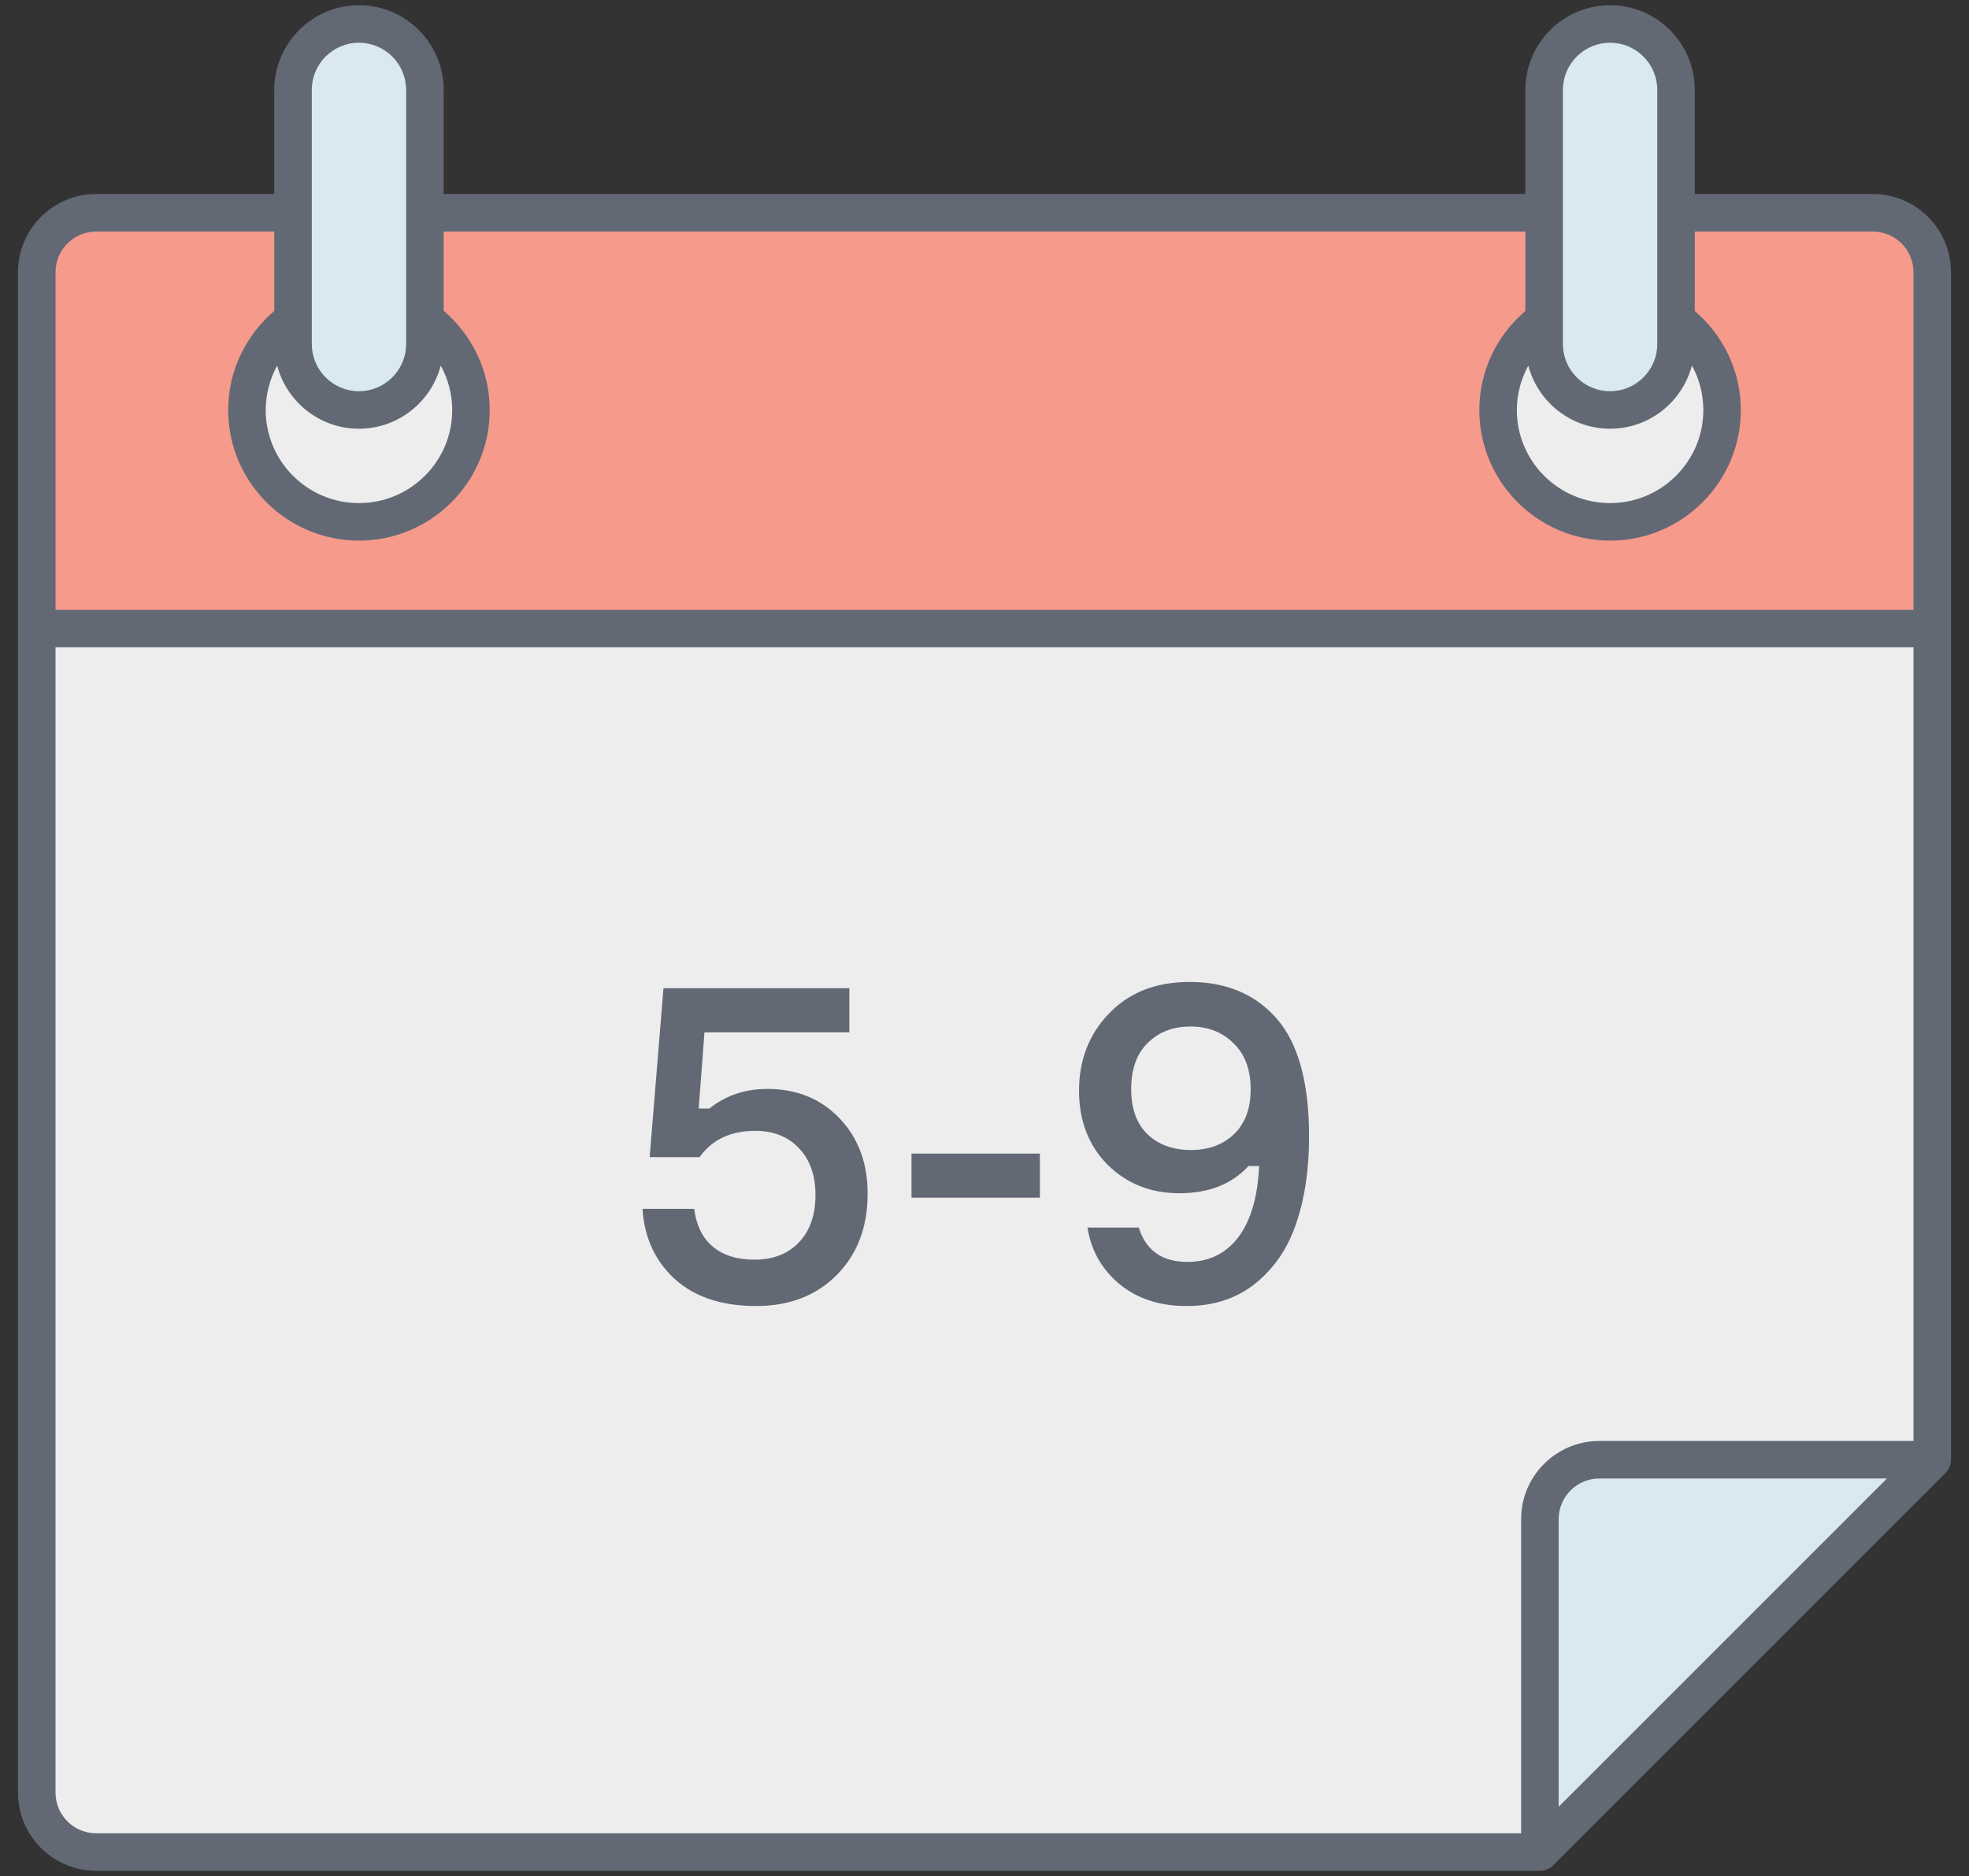 <svg width="106" height="101" viewBox="0 0 106 101" fill="none" xmlns="http://www.w3.org/2000/svg">
<rect x="0" y="0" width="106" height="101" fill="#333333" stroke="none"/>
<path d="M104.021 14.653V78.585H86.097C84.331 78.585 82.899 80.017 82.899 81.783V99.707H5.177C3.411 99.707 1.979 98.275 1.979 96.509V14.653C1.979 12.887 3.411 11.455 5.177 11.455H100.823C102.589 11.455 104.021 12.887 104.021 14.653Z" fill="#EDEDED"/>
<path d="M41.309 58.624C42.894 58.624 44.19 59.152 45.197 60.208C46.206 61.264 46.709 62.616 46.709 64.264C46.709 66.072 46.15 67.536 45.029 68.656C43.925 69.76 42.486 70.312 40.709 70.312C38.87 70.312 37.413 69.832 36.342 68.872C35.27 67.896 34.685 66.632 34.59 65.08H37.373C37.486 65.976 37.822 66.656 38.382 67.12C38.941 67.584 39.685 67.816 40.614 67.816C41.621 67.816 42.422 67.504 43.014 66.88C43.605 66.256 43.901 65.408 43.901 64.336C43.901 63.28 43.605 62.44 43.014 61.816C42.422 61.192 41.638 60.88 40.661 60.88C39.334 60.88 38.334 61.352 37.661 62.296H34.974L35.718 53.2H45.725V55.576H37.925L37.614 59.68H38.19C39.069 58.976 40.109 58.624 41.309 58.624ZM55.982 64.48H49.07V62.104H55.982V64.48ZM63.489 64.24C61.953 64.24 60.665 63.728 59.625 62.704C58.601 61.664 58.089 60.336 58.089 58.72C58.089 57.072 58.625 55.688 59.697 54.568C60.785 53.432 62.233 52.864 64.041 52.864C66.025 52.864 67.593 53.528 68.745 54.856C69.897 56.184 70.473 58.296 70.473 61.192C70.473 62.968 70.241 64.528 69.777 65.872C69.329 67.2 68.601 68.272 67.593 69.088C66.585 69.904 65.345 70.312 63.873 70.312C62.433 70.312 61.233 69.92 60.273 69.136C59.313 68.336 58.737 67.32 58.545 66.088H61.305C61.689 67.32 62.561 67.936 63.921 67.936C65.073 67.936 65.985 67.496 66.657 66.616C67.329 65.736 67.705 64.456 67.785 62.776H67.209C66.313 63.752 65.073 64.24 63.489 64.24ZM66.417 56.176C65.809 55.568 65.033 55.264 64.089 55.264C63.145 55.264 62.377 55.56 61.785 56.152C61.193 56.728 60.897 57.552 60.897 58.624C60.897 59.696 61.193 60.512 61.785 61.072C62.377 61.632 63.153 61.912 64.113 61.912C65.057 61.912 65.825 61.632 66.417 61.072C67.025 60.496 67.329 59.688 67.329 58.648C67.329 57.592 67.025 56.768 66.417 56.176Z" fill="#626975"/>
<path d="M104.021 14.651V33.838H1.981V14.651C1.981 12.885 3.413 11.453 5.179 11.453H100.823C102.589 11.453 104.021 12.885 104.021 14.651Z" fill="#F69A8B"/>
<path d="M104.021 78.586H86.097C84.331 78.586 82.899 80.018 82.899 81.784V99.707L104.021 78.586Z" fill="#DAE8F0"/>
<path d="M92.708 22.076C92.708 25.403 90.004 28.095 86.678 28.095C83.351 28.095 80.648 25.403 80.648 22.076C80.648 18.739 83.351 16.047 86.678 16.047C90.004 16.047 92.708 18.739 92.708 22.076Z" fill="#EDEDED"/>
<path d="M90.228 18.521V4.841C90.228 2.88 88.638 1.291 86.678 1.291C84.717 1.291 83.128 2.88 83.128 4.841V18.521C83.128 20.482 84.717 22.071 86.678 22.071C88.638 22.071 90.228 20.482 90.228 18.521Z" fill="#DAE8F0"/>
<path d="M25.354 22.076C25.354 25.403 22.651 28.095 19.324 28.095C15.998 28.095 13.294 25.403 13.294 22.076C13.294 18.739 15.998 16.047 19.324 16.047C22.651 16.047 25.354 18.739 25.354 22.076Z" fill="#EDEDED"/>
<path d="M22.874 18.521V4.841C22.874 2.88 21.285 1.291 19.324 1.291C17.364 1.291 15.774 2.88 15.774 4.841V18.521C15.774 20.482 17.364 22.071 19.324 22.071C21.285 22.071 22.874 20.482 22.874 18.521Z" fill="#DAE8F0"/>
<path d="M5.177 100.717H82.899C83.17 100.717 83.428 100.607 83.614 100.421L104.734 79.301C104.887 79.148 105.03 78.878 105.03 78.586V33.838V14.654V14.651C105.03 12.331 103.143 10.443 100.823 10.443H91.237V4.841C91.237 2.327 89.192 0.281 86.678 0.281C84.163 0.281 82.118 2.327 82.118 4.841V10.443H23.884V4.841C23.884 2.327 21.838 0.281 19.324 0.281C16.81 0.281 14.765 2.327 14.765 4.841V10.443H5.179C2.86 10.443 0.969 12.332 0.969 14.653V96.51C0.969 98.83 2.857 100.717 5.177 100.717ZM83.909 97.27V81.784C83.909 80.578 84.891 79.596 86.097 79.596H101.583L83.909 97.27ZM84.138 4.841C84.138 3.44 85.277 2.301 86.678 2.301C88.079 2.301 89.218 3.44 89.218 4.841V18.521C89.218 19.922 88.079 21.061 86.678 21.061C85.277 21.061 84.138 19.922 84.138 18.521V4.841ZM82.275 19.686C82.791 21.637 84.567 23.081 86.678 23.081C88.792 23.081 90.569 21.633 91.083 19.678C91.474 20.391 91.698 21.208 91.698 22.077C91.698 24.838 89.446 27.085 86.678 27.085C83.909 27.085 81.658 24.838 81.658 22.077C81.658 21.21 81.885 20.398 82.275 19.686ZM16.785 4.841C16.785 3.44 17.924 2.301 19.324 2.301C20.725 2.301 21.864 3.44 21.864 4.841V18.521C21.864 19.922 20.725 21.061 19.324 21.061C17.924 21.061 16.785 19.922 16.785 18.521V4.841ZM14.921 19.685C15.437 21.636 17.213 23.081 19.324 23.081C21.436 23.081 23.212 21.635 23.728 19.683C24.118 20.395 24.345 21.209 24.345 22.077C24.345 24.838 22.093 27.085 19.324 27.085C16.556 27.085 14.304 24.838 14.304 22.077C14.304 21.21 14.532 20.397 14.921 19.685ZM2.991 14.651C2.991 13.445 3.972 12.466 5.177 12.466H14.765V16.74C13.253 18.031 12.284 19.938 12.284 22.077C12.284 25.952 15.443 29.105 19.324 29.105C23.206 29.105 26.364 25.952 26.364 22.077C26.364 19.935 25.398 18.02 23.884 16.729V12.466H82.118V16.739C80.606 18.03 79.638 19.938 79.638 22.077C79.638 25.952 82.797 29.105 86.678 29.105C90.56 29.105 93.717 25.952 93.717 22.077C93.717 19.939 92.748 18.035 91.237 16.744V12.466H100.823C102.029 12.466 103.011 13.447 103.011 14.654V32.828H2.991V14.651ZM2.989 34.848H103.011V77.576H86.097C83.777 77.576 81.889 79.464 81.889 81.784V98.698H5.177C3.97 98.698 2.989 97.716 2.989 96.51V34.848Z" fill="#626975"/>
</svg>
